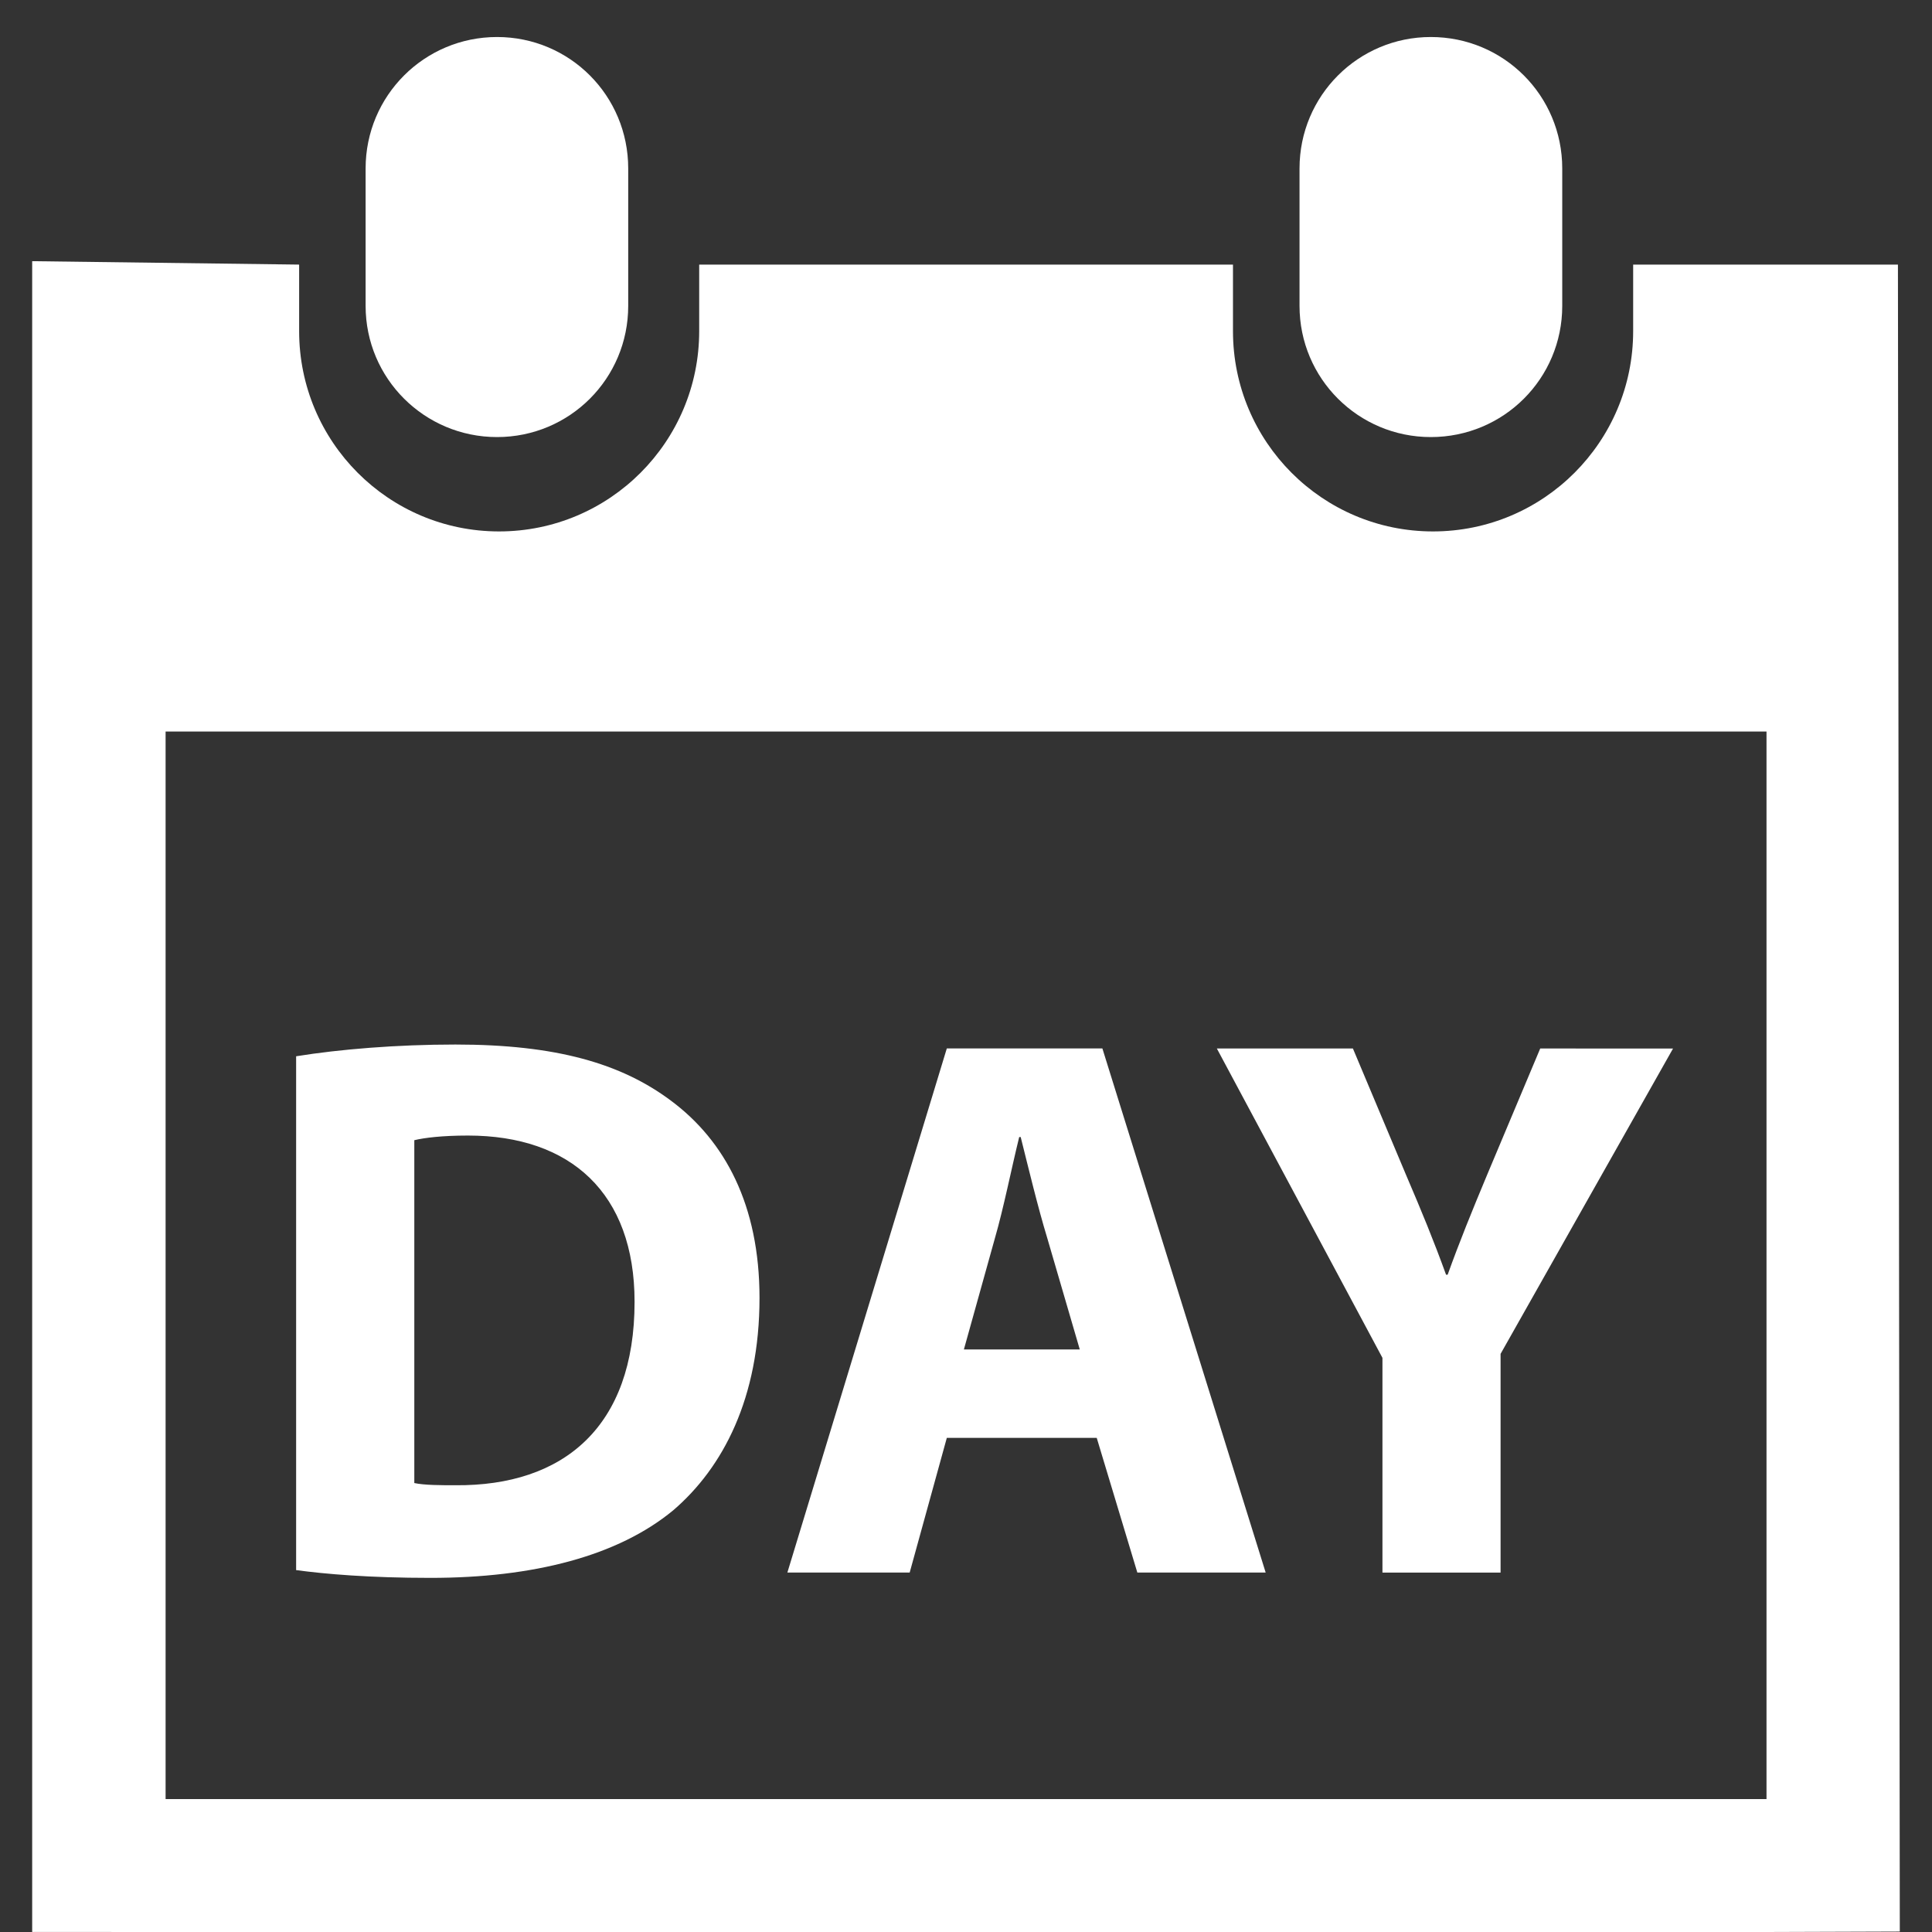 <?xml version="1.0" encoding="utf-8"?>
<!-- Generator: Adobe Illustrator 16.0.0, SVG Export Plug-In . SVG Version: 6.00 Build 0)  -->
<!DOCTYPE svg PUBLIC "-//W3C//DTD SVG 1.1//EN" "http://www.w3.org/Graphics/SVG/1.1/DTD/svg11.dtd">
<svg version="1.1" id="Capa_1" xmlns="http://www.w3.org/2000/svg" xmlns:xlink="http://www.w3.org/1999/xlink" x="0px" y="0px"
	 width="150px" height="150px" viewBox="-60.802 -60.594 150 150" enable-background="new -60.802 -60.594 150 150"
	 xml:space="preserve">
<rect x="-60.802" y="-60.594" width="150" height="150" fill="#333333" stroke="none"/>
<path fill="#FFFFFF" d="M50.286-26.66c5.655,0,10.204-4.543,10.204-10.184v-10.672c0-5.656-4.549-10.204-10.204-10.204
	c-5.626,0-10.193,4.548-10.193,10.204v10.672C40.093-31.203,44.66-26.66,50.286-26.66z"/>
<path fill="#FFFFFF" d="M86.553-40.051H65.996v5.167c0,8.583-6.952,15.55-15.54,15.55s-15.53-6.967-15.53-15.55v-5.167H-6.517v5.167
	c0,8.583-6.952,15.55-15.54,15.55c-8.578,0-15.52-6.967-15.52-15.55v-5.167l-20.727-0.265V89.401l10.358,0.005H76.349l10.349-0.035
	L86.553-40.051z M76.349,79.087H-47.945V-3.799H76.349V79.087z"/>
<path fill="#FFFFFF" d="M-22.212-26.66c5.641,0,10.184-4.543,10.184-10.184v-10.672c0-5.656-4.543-10.204-10.184-10.204
	c-5.635,0-10.204,4.548-10.204,10.204v10.672C-32.415-31.203-27.842-26.66-22.212-26.66z"/>
<path fill="#FFFFFF" d="M-8.532,56.664c3.86-3.311,6.698-8.707,6.698-16.487c0-7.187-2.668-12.193-6.882-15.32
	c-3.87-2.893-8.927-4.354-16.727-4.354c-4.568,0-9.007,0.369-12.368,0.912v39.893c2.239,0.304,5.665,0.604,10.443,0.604
	C-19.394,61.911-12.826,60.216-8.532,56.664z M-28.63,27.929c0.788-0.189,2.165-0.359,4.159-0.359
	c7.97,0,12.937,4.469,12.937,12.912c0,9.705-5.516,14.308-13.909,14.238c-1.087,0-2.404,0-3.192-0.17V27.929H-28.63z"/>
<path fill="#FFFFFF" d="M12.708,51.044h11.64L27.5,61.497h9.964l-12.677-40.69H12.708L0.33,61.497h9.496L12.708,51.044z
	 M16.444,35.534c0.679-2.349,1.287-5.426,1.885-7.85h0.115c0.608,2.424,1.331,5.445,2.064,7.85l2.523,8.643h-8.997L16.444,35.534z"
	/>
<path fill="#FFFFFF" d="M46.531,61.502h9.171V44.521l13.391-23.709H58.78l-4.109,9.775c-1.207,2.888-2.164,5.246-3.077,7.785h-0.125
	c-0.962-2.653-1.854-4.823-3.122-7.785l-4.109-9.775H33.674L46.531,44.83V61.502z"/>
</svg>
